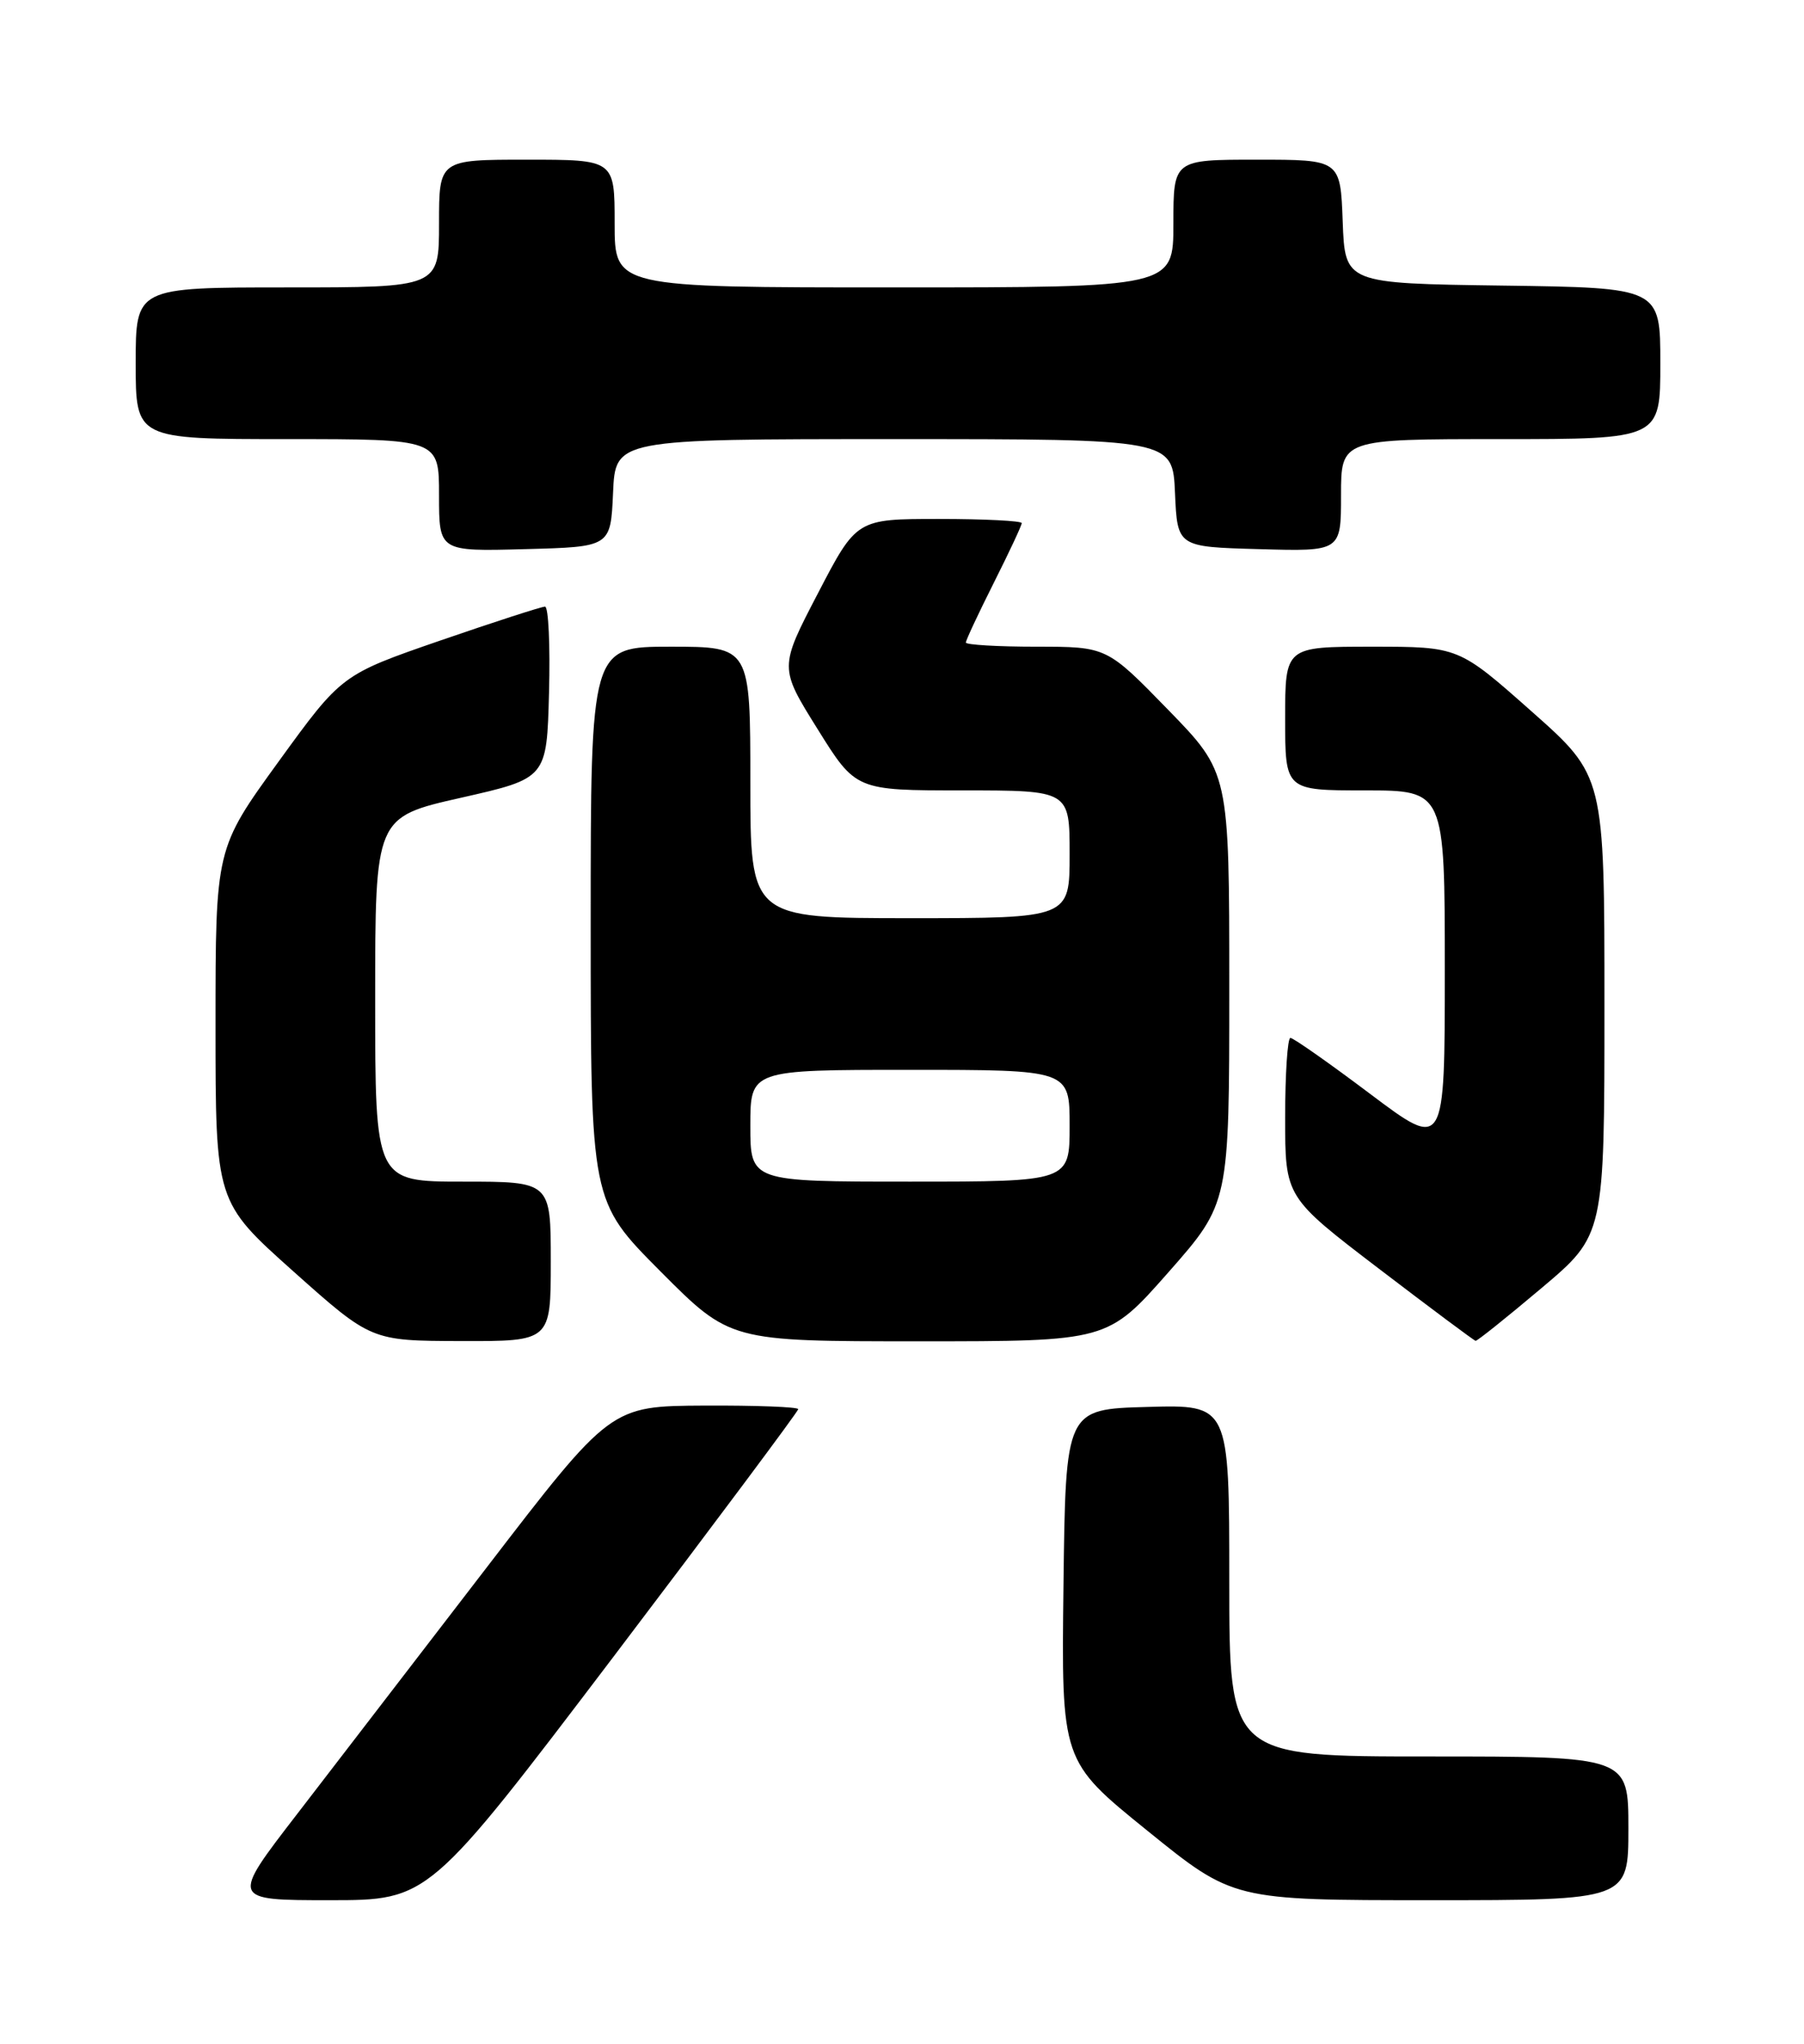 <?xml version="1.0" encoding="UTF-8" standalone="no"?>
<!DOCTYPE svg PUBLIC "-//W3C//DTD SVG 1.1//EN" "http://www.w3.org/Graphics/SVG/1.1/DTD/svg11.dtd" >
<svg xmlns="http://www.w3.org/2000/svg" xmlns:xlink="http://www.w3.org/1999/xlink" version="1.1" viewBox="0 0 226 256">
 <g >
 <path fill="currentColor"
d=" M 76.86 207.50 C 89.59 190.72 100.00 176.77 100.00 176.50 C 100.00 176.22 94.71 176.02 88.25 176.05 C 76.50 176.11 76.50 176.11 61.00 196.29 C 52.47 207.39 41.77 221.31 37.20 227.24 C 28.90 238.00 28.90 238.00 41.31 238.00 C 53.71 238.00 53.71 238.00 76.86 207.50 Z  M 204.00 229.00 C 204.00 220.00 204.00 220.00 179.00 220.00 C 154.00 220.00 154.00 220.00 154.00 197.97 C 154.00 175.93 154.00 175.93 143.75 176.22 C 133.50 176.50 133.50 176.50 133.23 198.54 C 132.96 220.58 132.96 220.58 143.73 229.29 C 154.49 238.00 154.49 238.00 179.25 238.00 C 204.00 238.00 204.00 238.00 204.00 229.00 Z  M 69.00 158.00 C 69.00 148.00 69.00 148.00 58.00 148.00 C 47.00 148.00 47.00 148.00 47.00 125.17 C 47.00 102.35 47.00 102.35 57.75 99.92 C 68.50 97.49 68.50 97.49 68.78 86.75 C 68.94 80.84 68.71 75.99 68.28 75.98 C 67.85 75.98 61.94 77.89 55.15 80.23 C 42.80 84.50 42.80 84.50 34.90 95.39 C 27.00 106.29 27.00 106.29 27.00 128.41 C 27.00 150.53 27.00 150.53 36.75 159.24 C 46.50 167.94 46.50 167.94 57.75 167.97 C 69.00 168.00 69.00 168.00 69.00 158.00 Z  M 146.38 159.35 C 154.00 150.70 154.00 150.70 154.00 123.73 C 154.00 96.77 154.00 96.77 146.33 88.89 C 138.65 81.00 138.65 81.00 129.83 81.00 C 124.97 81.00 121.00 80.76 121.00 80.48 C 121.00 80.19 122.58 76.82 124.50 73.00 C 126.42 69.18 128.00 65.81 128.00 65.52 C 128.00 65.24 123.34 65.00 117.66 65.00 C 107.31 65.00 107.31 65.00 102.47 74.31 C 97.62 83.62 97.62 83.62 102.42 91.31 C 107.21 99.00 107.21 99.00 120.60 99.00 C 134.00 99.00 134.00 99.00 134.00 107.00 C 134.00 115.00 134.00 115.00 114.00 115.00 C 94.00 115.00 94.00 115.00 94.00 98.00 C 94.00 81.00 94.00 81.00 84.00 81.00 C 74.00 81.00 74.00 81.00 74.00 115.73 C 74.00 150.46 74.00 150.46 82.73 159.23 C 91.46 168.00 91.46 168.00 115.11 168.00 C 138.75 168.00 138.75 168.00 146.38 159.35 Z  M 193.11 161.34 C 201.00 154.69 201.00 154.69 201.00 125.94 C 201.00 97.19 201.00 97.19 191.87 89.10 C 182.73 81.00 182.73 81.00 171.87 81.00 C 161.00 81.00 161.00 81.00 161.00 90.00 C 161.00 99.00 161.00 99.00 171.00 99.00 C 181.00 99.00 181.00 99.00 181.00 121.52 C 181.00 144.04 181.00 144.04 171.66 137.02 C 166.53 133.16 162.03 130.00 161.66 130.00 C 161.30 130.00 161.00 134.49 161.00 139.97 C 161.00 149.94 161.00 149.94 172.75 158.91 C 179.21 163.84 184.66 167.91 184.86 167.94 C 185.06 167.97 188.77 165.00 193.11 161.34 Z  M 76.80 61.75 C 77.09 55.00 77.09 55.00 112.00 55.00 C 146.91 55.00 146.91 55.00 147.20 61.75 C 147.50 68.50 147.50 68.50 157.75 68.78 C 168.00 69.07 168.00 69.07 168.00 62.03 C 168.00 55.00 168.00 55.00 188.00 55.00 C 208.00 55.00 208.00 55.00 208.00 45.52 C 208.00 36.04 208.00 36.04 188.25 35.77 C 168.50 35.50 168.50 35.50 168.21 27.75 C 167.92 20.00 167.92 20.00 157.46 20.00 C 147.00 20.00 147.00 20.00 147.00 28.00 C 147.00 36.00 147.00 36.00 112.00 36.00 C 77.00 36.00 77.00 36.00 77.00 28.00 C 77.00 20.00 77.00 20.00 66.00 20.00 C 55.00 20.00 55.00 20.00 55.00 28.00 C 55.00 36.00 55.00 36.00 36.00 36.00 C 17.00 36.00 17.00 36.00 17.00 45.50 C 17.00 55.00 17.00 55.00 36.00 55.00 C 55.00 55.00 55.00 55.00 55.00 62.03 C 55.00 69.07 55.00 69.07 65.75 68.78 C 76.50 68.50 76.50 68.50 76.80 61.75 Z  M 94.00 141.00 C 94.00 134.00 94.00 134.00 114.00 134.00 C 134.00 134.00 134.00 134.00 134.00 141.00 C 134.00 148.00 134.00 148.00 114.00 148.00 C 94.00 148.00 94.00 148.00 94.00 141.00 Z "/>
</g>
</svg>